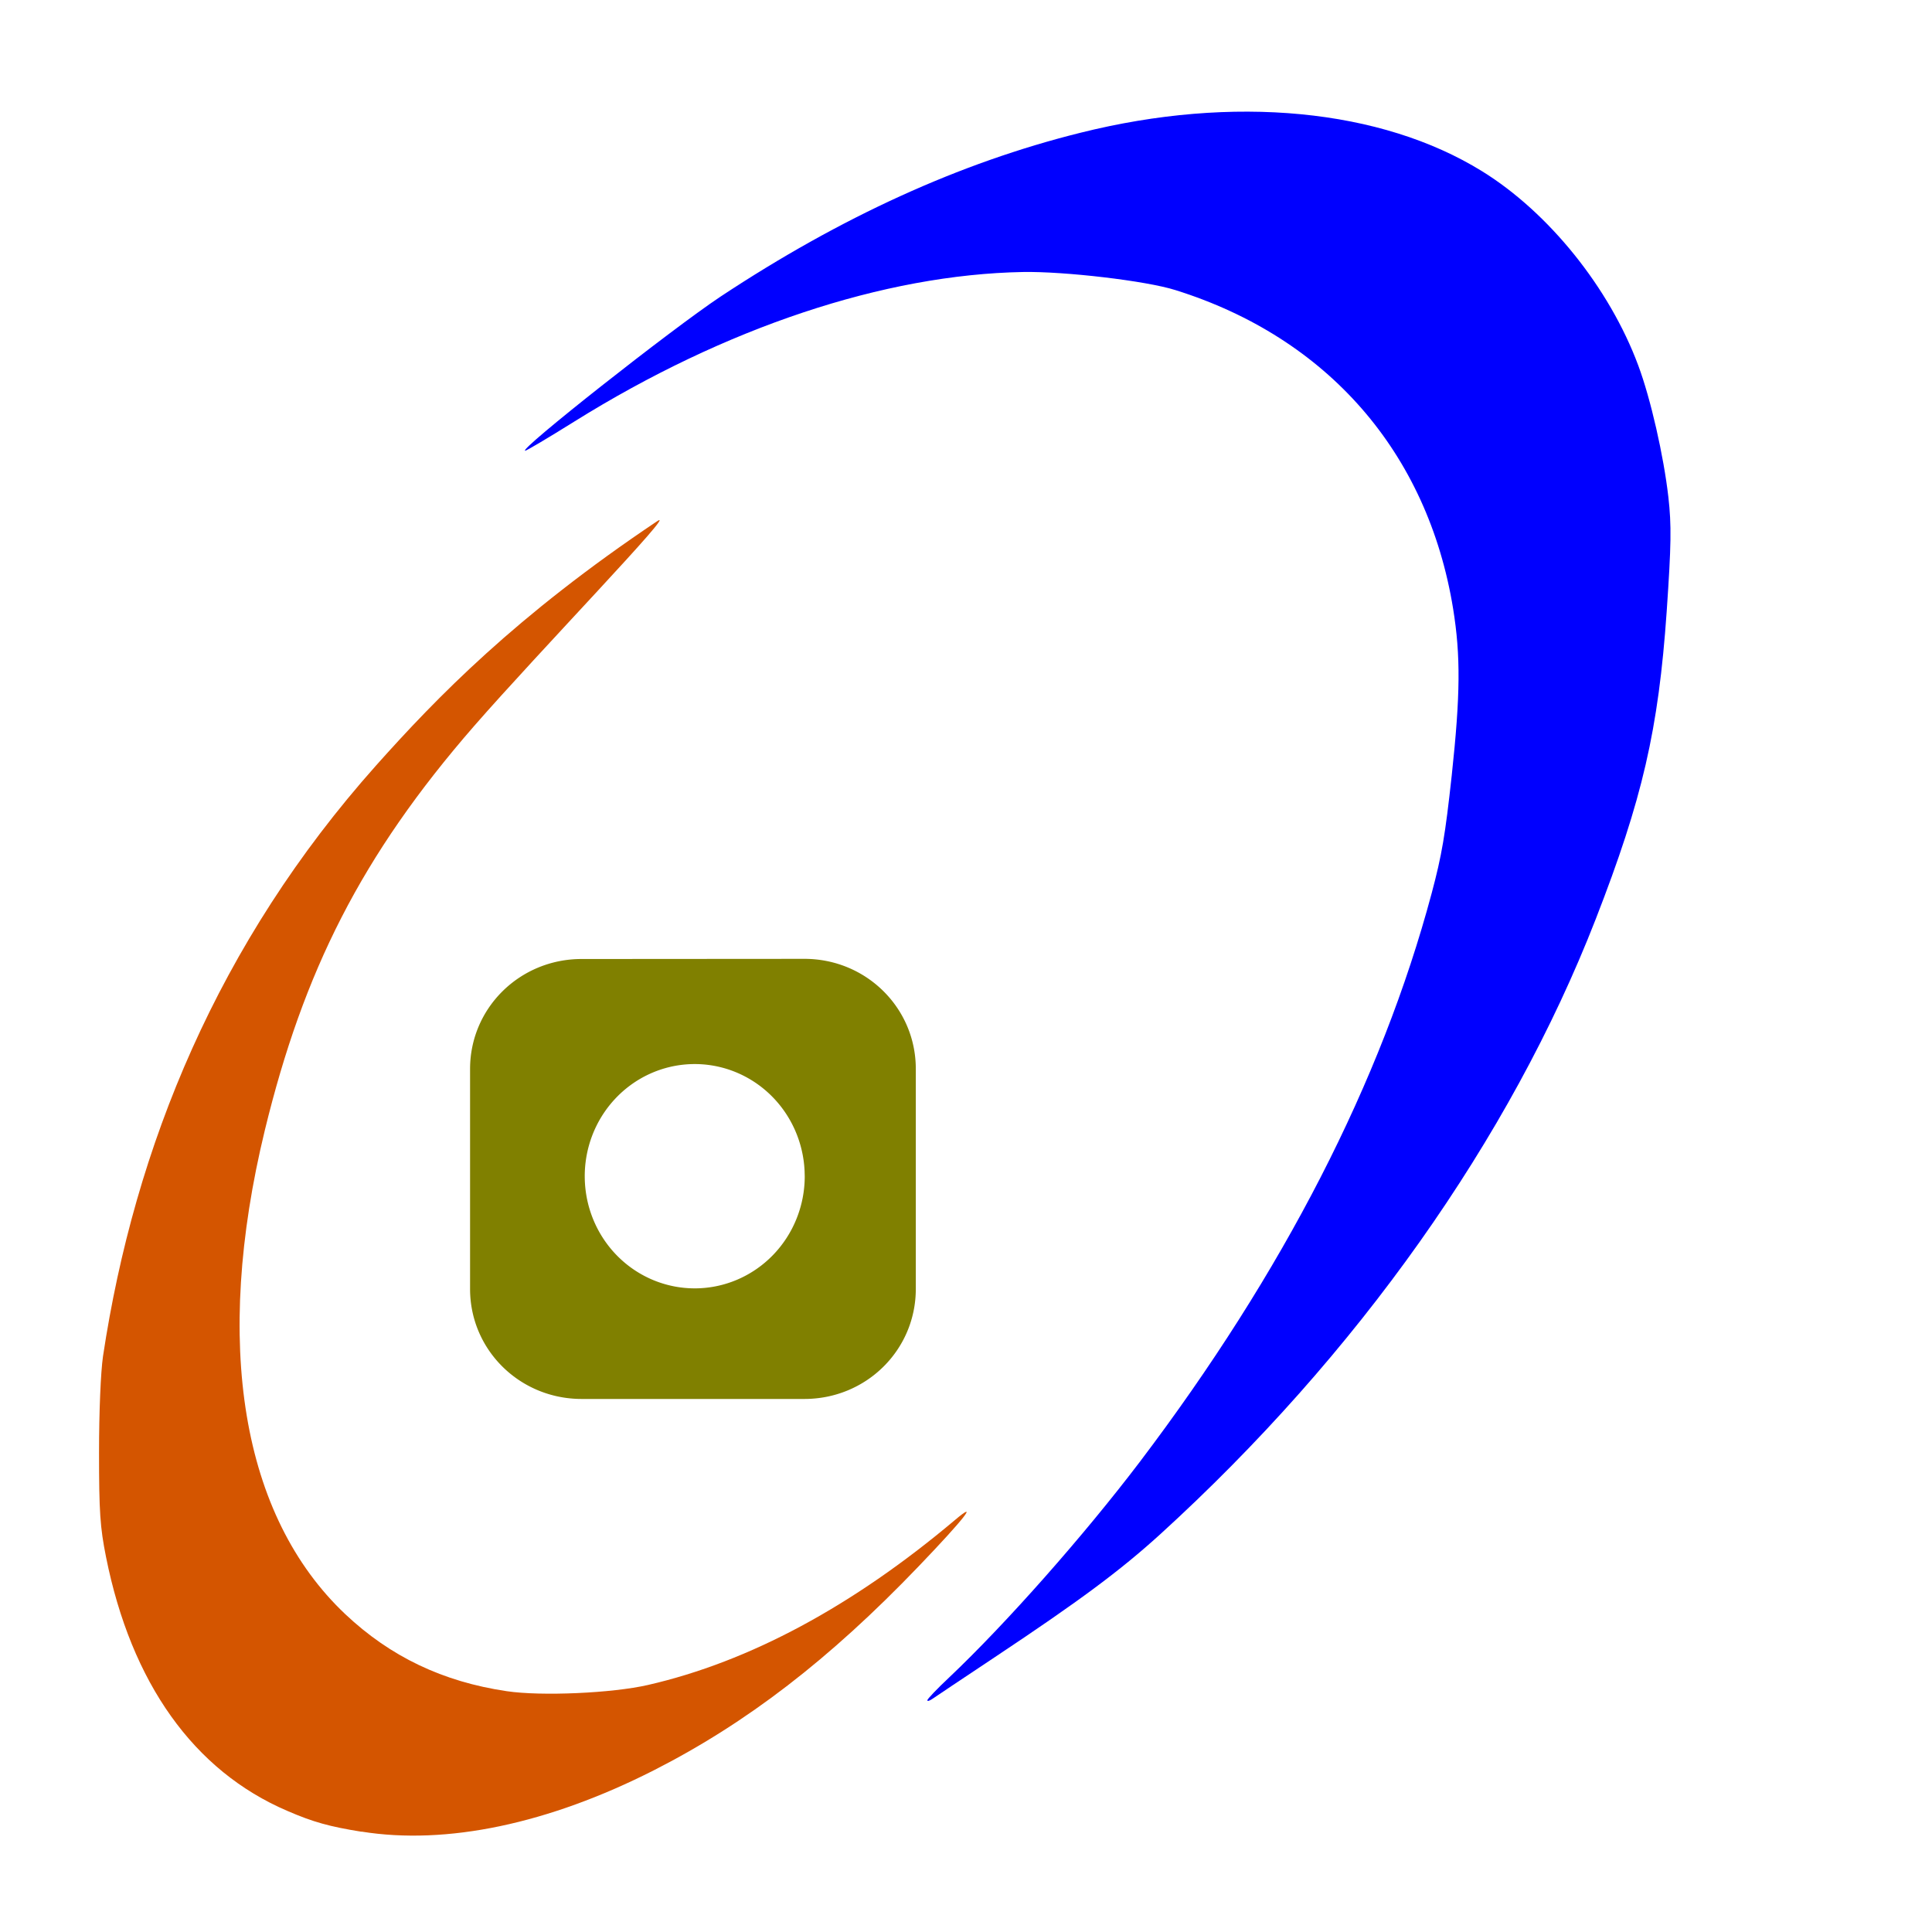 <?xml version="1.0" encoding="UTF-8" standalone="no"?>
<!-- Created with Inkscape (http://www.inkscape.org/) -->

<svg
   width="48"
   height="48"
   viewBox="0 0 12.7 12.7"
   version="1.1"
   id="svg12"
   inkscape:version="1.2.2 (b0a8486541, 2022-12-01)"
   sodipodi:docname="zso48.svg"
   xmlns:inkscape="http://www.inkscape.org/namespaces/inkscape"
   xmlns:sodipodi="http://sodipodi.sourceforge.net/DTD/sodipodi-0.dtd"
   xmlns="http://www.w3.org/2000/svg"
   xmlns:svg="http://www.w3.org/2000/svg">
  <sodipodi:namedview
     id="namedview14"
     pagecolor="#ffffff"
     bordercolor="#000000"
     borderopacity="0.25"
     inkscape:showpageshadow="true"
     inkscape:pageopacity="0.0"
     inkscape:pagecheckerboard="false"
     inkscape:deskcolor="#d1d1d1"
     inkscape:document-units="mm"
     showgrid="false"
     showborder="true"
     showguides="true"
     inkscape:zoom="13.096207"
     inkscape:cx="8.3611996"
     inkscape:cy="20.693015"
     inkscape:window-width="1920"
     inkscape:window-height="1080"
     inkscape:window-x="0"
     inkscape:window-y="0"
     inkscape:window-maximized="0"
     inkscape:current-layer="layer1" />
  <defs
     id="defs9" />
  <g
     inkscape:label="Слой 1"
     inkscape:groupmode="layer"
     id="layer1">
    <path
       id="rect292"
       style="fill:#808000;stroke-width:0.385"
       d="m 3.823,6.304 c -0.406,0 -0.733,0.322 -0.733,0.723 v 1.446 c 0,0.401 0.327,0.723 0.733,0.723 h 1.465 c 0.406,0 0.732,-0.322 0.732,-0.723 V 7.026 c 0,-0.401 -0.327,-0.723 -0.732,-0.723 z M 4.543,6.995 A 0.723,0.737 0 0 1 5.289,7.699 l 9.336e-4,0.033 A 0.723,0.737 0 0 1 4.575,8.469 0.723,0.737 0 0 1 3.844,7.748 0.723,0.737 0 0 1 4.543,6.995 Z" />
    <path
       style="fill:#d45500;stroke-width:0.021"
       d="M 2.377,12.041 C 2.166,12.007 2.06,11.978 1.889,11.904 1.274,11.641 0.863,11.064 0.697,10.235 0.658,10.04 0.651,9.938 0.651,9.549 0.651,9.28 0.662,9.02 0.677,8.916 0.885,7.534 1.435,6.196 2.472,5.032 2.87,4.586 3.39,4.049 4.32,3.426 4.468,3.327 3.541,4.286 3.117,4.772 2.374,5.625 1.995,6.386 1.741,7.429 1.4,8.834 1.588,9.967 2.27,10.611 c 0.296,0.279 0.641,0.444 1.061,0.506 0.229,0.034 0.695,0.013 0.929,-0.041 0.667,-0.153 1.345,-0.518 2.016,-1.083 0.163,-0.138 0.064,-0.011 -0.239,0.305 -0.585,0.61 -1.128,1.028 -1.739,1.339 -0.693,0.352 -1.363,0.493 -1.922,0.403 z"
       id="path867"
       sodipodi:nodetypes="ssssssssssccssss" />
    <path
       style="fill:#0000ff;stroke-width:0.02"
       d="m 6.096,11.176 c 7.317e-4,-0.008 0.064,-0.075 0.142,-0.148 C 6.615,10.671 7.123,10.096 7.493,9.609 8.436,8.364 9.08,7.11 9.411,5.872 9.478,5.621 9.5,5.491 9.543,5.097 9.6,4.566 9.602,4.311 9.552,4.001 9.385,2.975 8.727,2.22 7.727,1.907 7.535,1.846 6.997,1.783 6.724,1.788 5.811,1.805 4.767,2.153 3.777,2.77 3.606,2.877 3.459,2.964 3.452,2.963 3.406,2.959 4.413,2.165 4.736,1.95 5.527,1.427 6.309,1.07 7.101,0.873 8.107,0.621 9.079,0.715 9.743,1.126 10.181,1.397 10.58,1.893 10.769,2.402 c 0.082,0.22 0.167,0.594 0.198,0.865 0.021,0.186 0.019,0.315 -0.011,0.752 -0.054,0.777 -0.159,1.233 -0.467,2.024 -0.562,1.443 -1.569,2.865 -2.864,4.044 -0.261,0.237 -0.527,0.435 -1.088,0.808 -0.201,0.134 -0.383,0.255 -0.404,0.27 -0.021,0.015 -0.037,0.02 -0.037,0.012 z"
       id="path873" />
  </g>
</svg>
